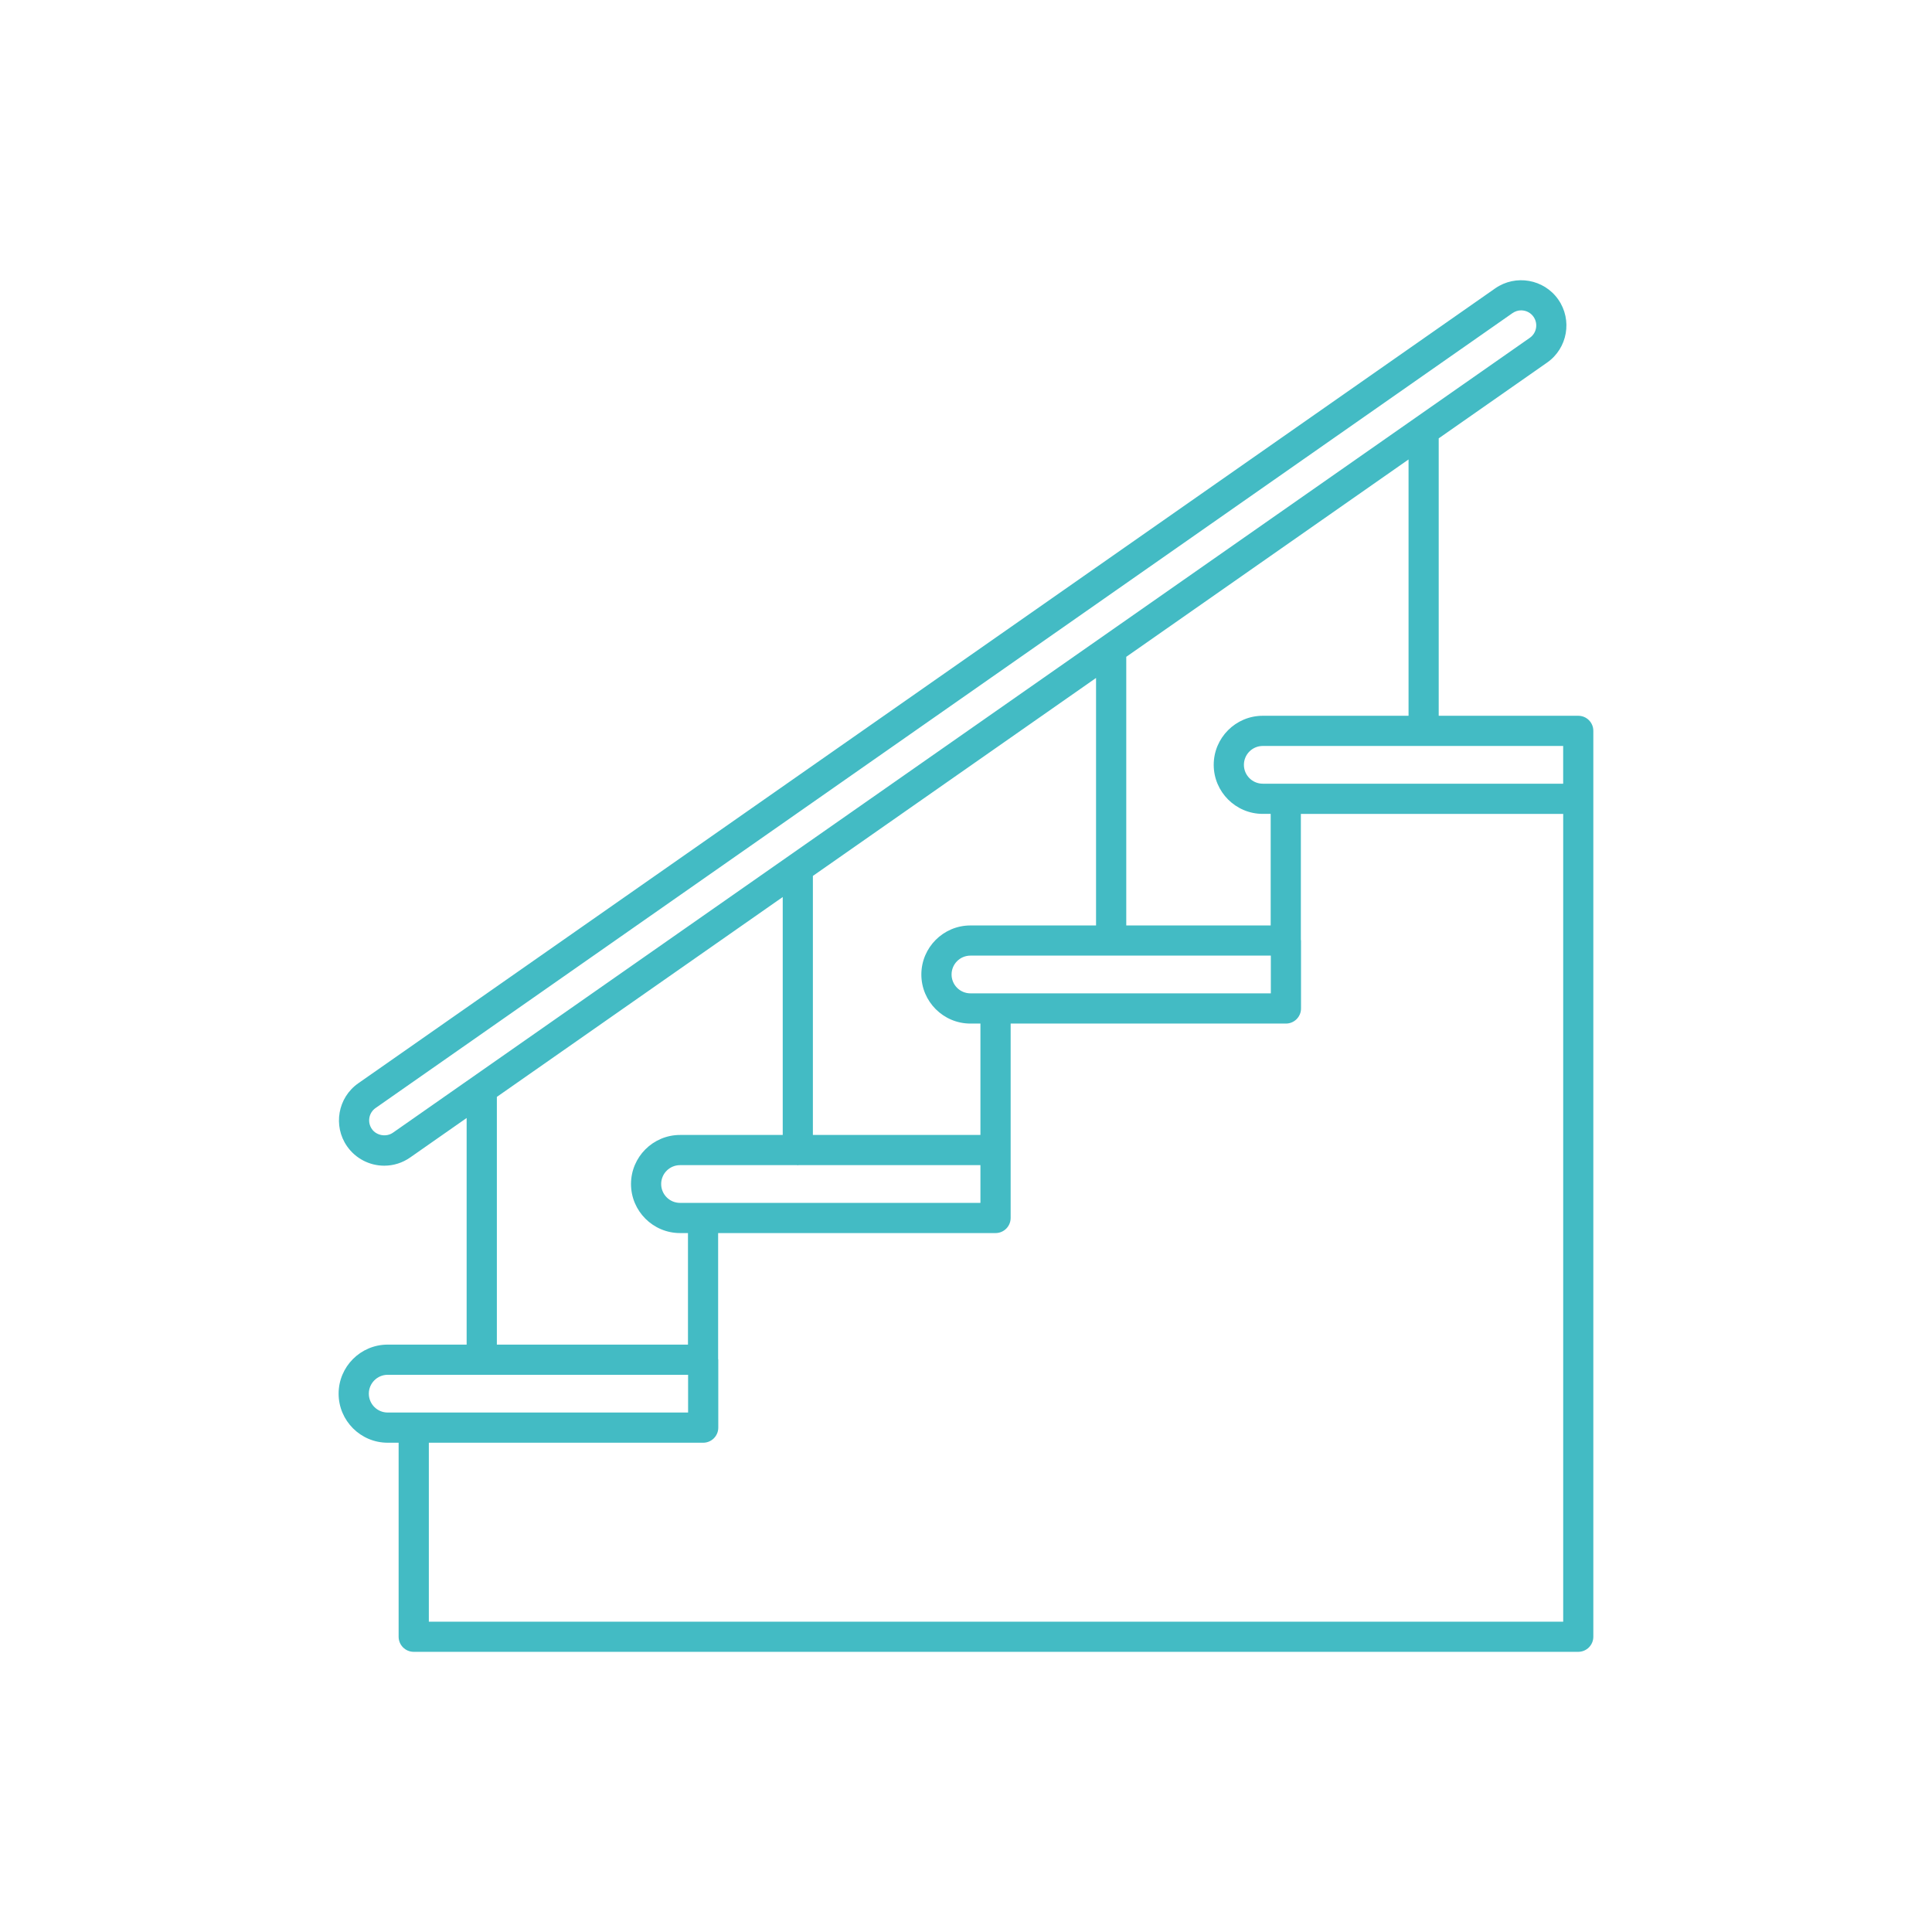<?xml version="1.0" encoding="utf-8"?>
<!-- Generator: Adobe Illustrator 26.0.1, SVG Export Plug-In . SVG Version: 6.00 Build 0)  -->
<svg version="1.1" id="Layer_1" xmlns="http://www.w3.org/2000/svg" xmlns:xlink="http://www.w3.org/1999/xlink" x="0px" y="0px"
	 viewBox="0 0 64 64" style="enable-background:new 0 0 64 64;" xml:space="preserve">
<style type="text/css">
	.st0{fill:#43BBC4;}
</style>
<path class="st0" d="M52.282,23.711h-4.623v-9.19l3.592-2.511c0.677-0.474,0.842-1.41,0.368-2.089
	c-0.474-0.677-1.412-0.84-2.088-0.369l-37.664,26.334c-0.677,0.474-0.842,1.41-0.369,2.088
	c0.28,0.401,0.74,0.641,1.23,0.641c0.308,0,0.605-0.094,0.858-0.271l1.872-1.309v7.507h-2.616
	c-0.896,0-1.625,0.729-1.625,1.625s0.729,1.625,1.625,1.625h0.363v6.427c0,0.276,0.224,0.5,0.5,0.5h38.576
	c0.276,0,0.5-0.224,0.5-0.5V26.461v-2.25C52.782,23.935,52.559,23.711,52.282,23.711z M51.782,25.961h-9.951
	c-0.345,0-0.625-0.28-0.625-0.625s0.28-0.625,0.625-0.625h9.951V25.961z M32.478,37.597h-5.55v-8.581l9.38-6.558
	v8.199h-4.162c-0.896,0-1.625,0.729-1.625,1.625s0.729,1.625,1.625,1.625h0.332V37.597z M22.527,39.847
	c-0.345,0-0.625-0.28-0.625-0.625s0.28-0.625,0.625-0.625h3.877c0.009,0,0.016,0.005,0.024,0.005
	s0.016-0.004,0.024-0.005h6.026v1.25H22.527z M32.147,32.906c-0.345,0-0.625-0.28-0.625-0.625s0.28-0.625,0.625-0.625
	h9.951v1.25H32.147z M46.659,23.711h-4.828c-0.896,0-1.625,0.729-1.625,1.625s0.729,1.625,1.625,1.625h0.262v3.695
	h-4.784V21.758l9.351-6.538V23.711z M13.015,37.523c-0.222,0.154-0.546,0.094-0.696-0.122
	c-0.158-0.227-0.103-0.539,0.122-0.696l37.663-26.333c0.088-0.061,0.188-0.091,0.286-0.091
	c0.158,0,0.314,0.074,0.41,0.213c0.158,0.227,0.103,0.539-0.122,0.696L13.015,37.523z M16.459,36.336l9.47-6.621
	v7.882h-3.401c-0.896,0-1.625,0.729-1.625,1.625s0.729,1.625,1.625,1.625h0.262v3.695H16.459V36.336z M12.218,46.167
	c0-0.345,0.28-0.625,0.625-0.625h9.951v1.25h-9.951C12.498,46.792,12.218,46.512,12.218,46.167z M14.206,53.719V47.792
	h9.088c0.276,0,0.5-0.224,0.5-0.5v-2.25c0-0.009-0.004-0.016-0.005-0.024v-4.171h9.19c0.276,0,0.5-0.224,0.5-0.5v-2.25
	v-4.19h9.119c0.276,0,0.5-0.224,0.5-0.5v-2.25c0-0.009-0.004-0.016-0.005-0.024v-4.171h8.69v26.758H14.206z"/>
</svg>
